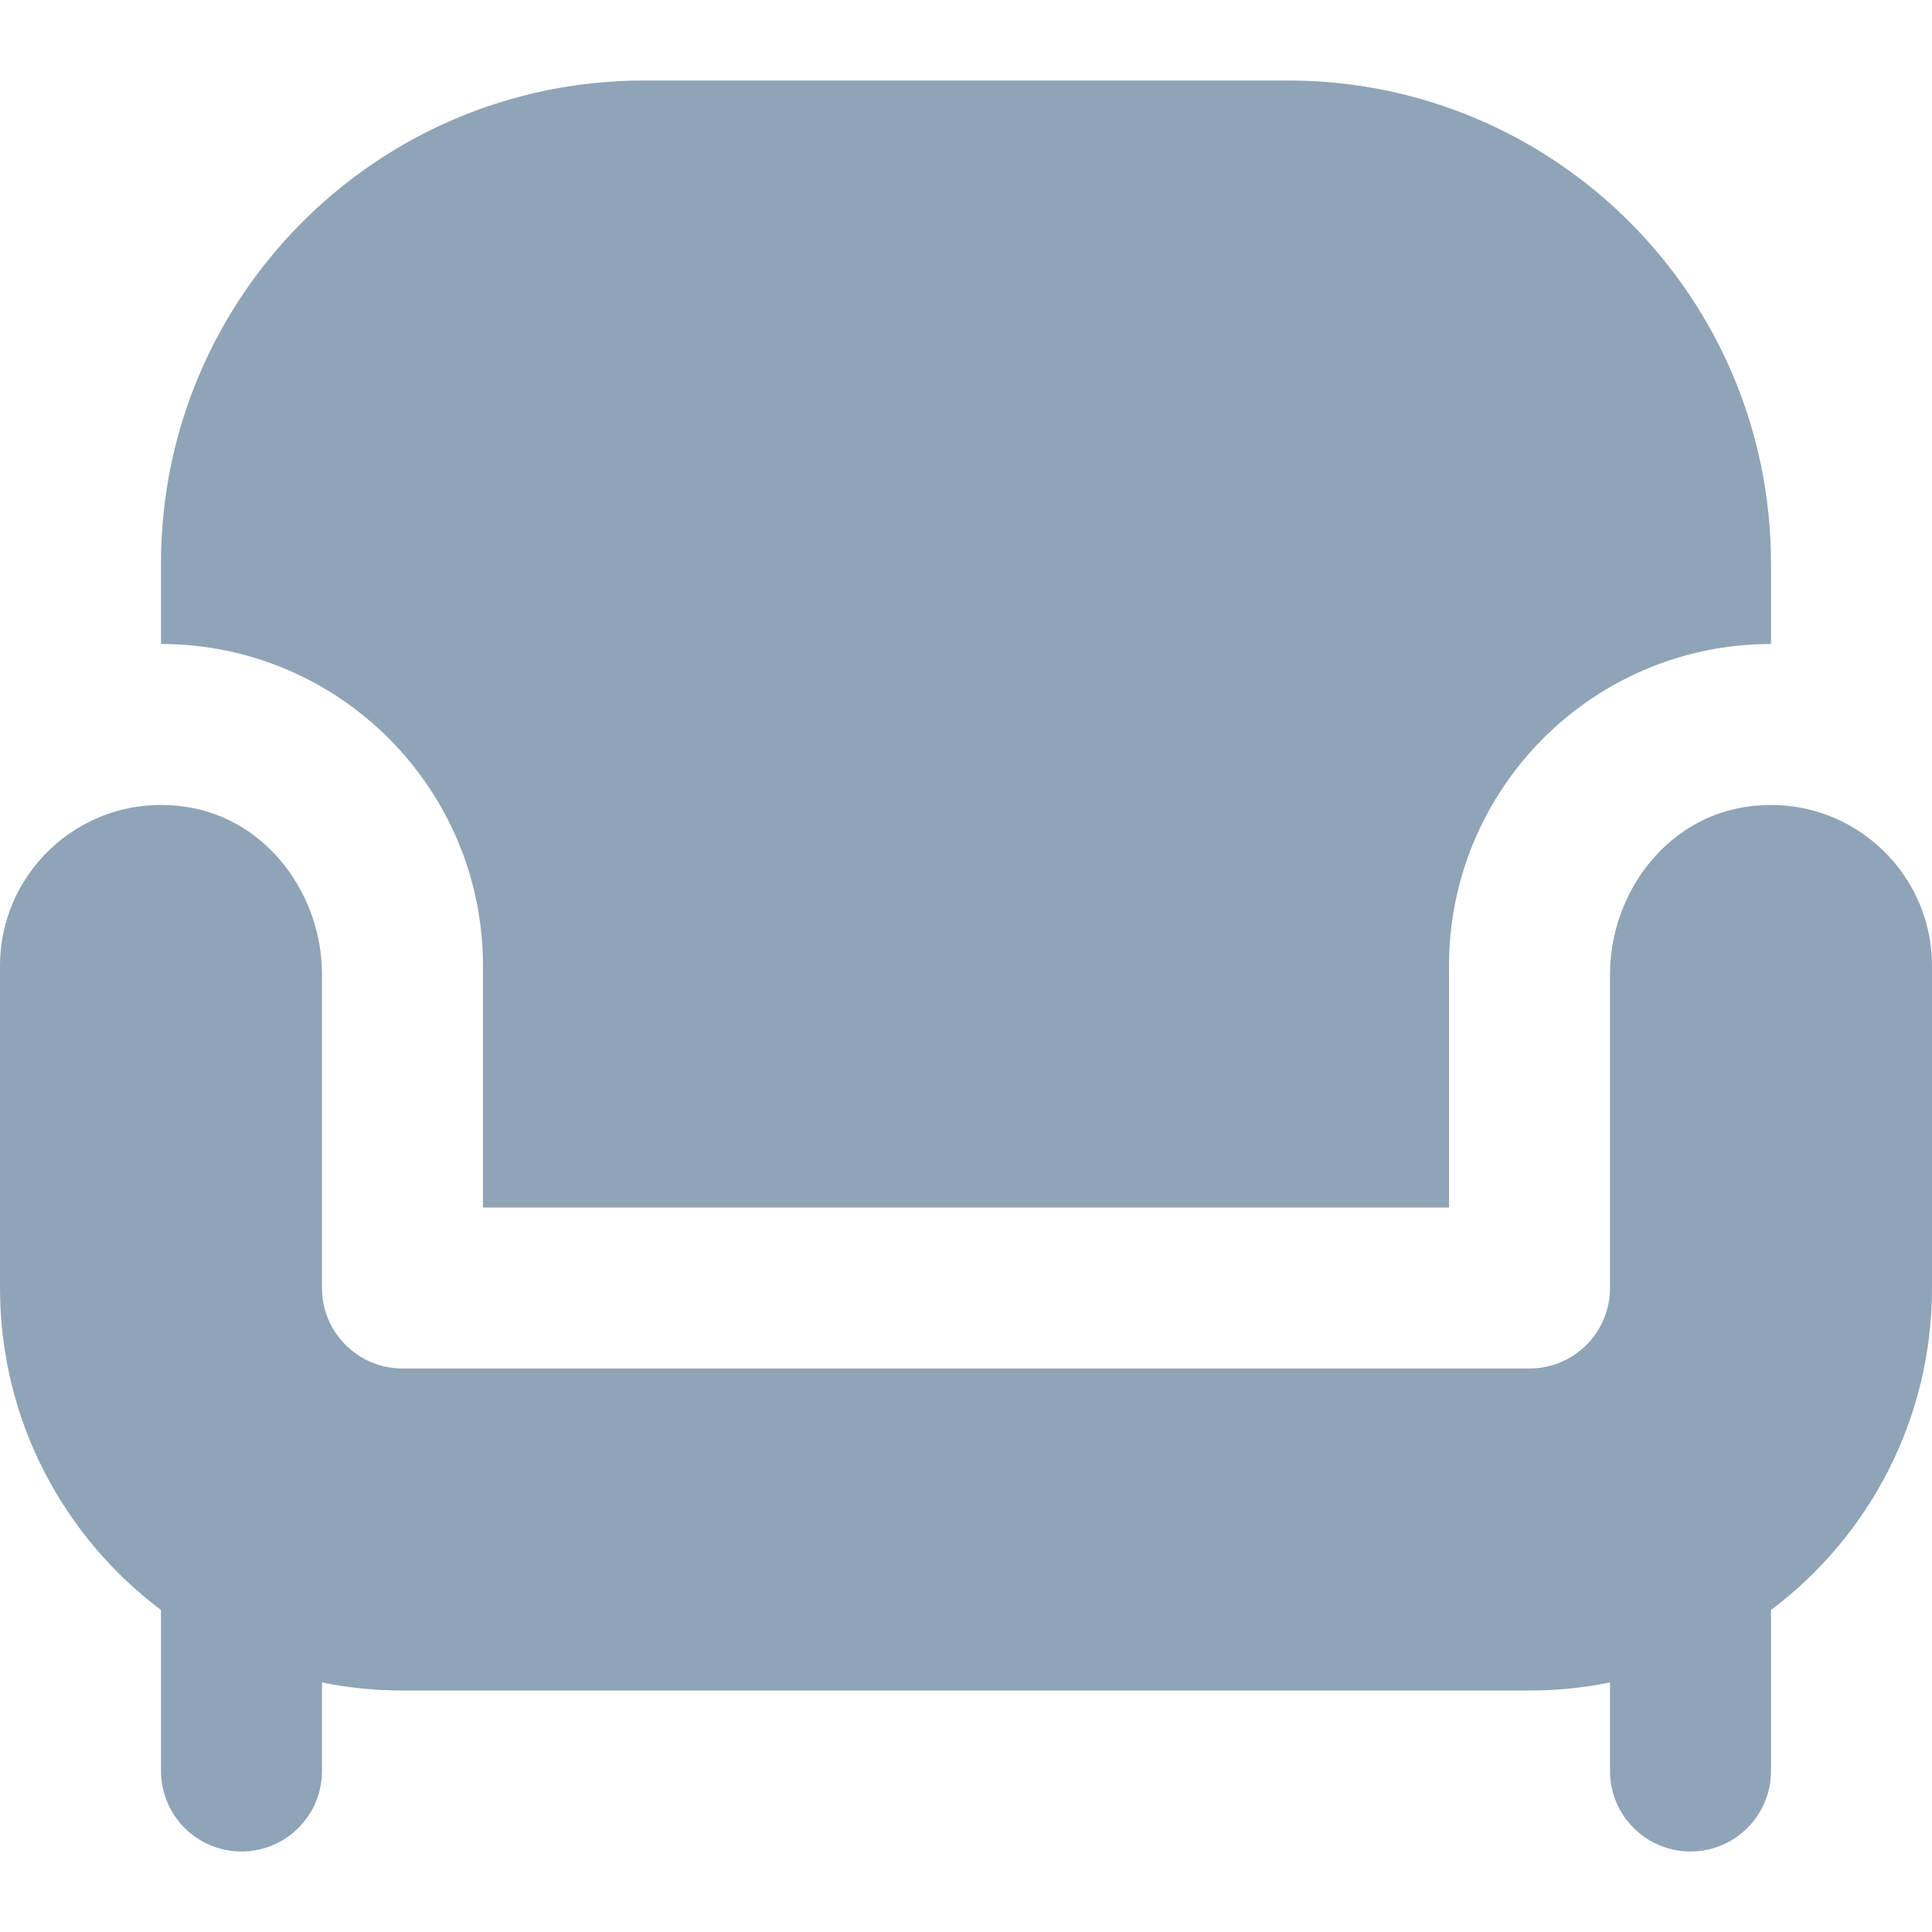 <svg width="24" height="24" viewBox="0 0 24 24" fill="none" xmlns="http://www.w3.org/2000/svg">
<g id="couch 1">
<path id="Vector" d="M2 8V7C2 3.686 4.686 1 8 1H16C19.314 1 22 3.686 22 7V8C19.791 8 18 9.791 18 12V15H6V12C6 9.791 4.209 8 2 8ZM21.664 10.027C20.681 10.187 20 11.11 20 12.107V16C20 16.552 19.552 17 19 17H5C4.448 17 4 16.552 4 16V12.107C4 11.111 3.319 10.187 2.336 10.027C1.083 9.823 0 10.785 0 12V16C0 17.636 0.786 19.088 2 20V22C2 22.552 2.448 23 3 23C3.552 23 4 22.552 4 22V20.9C4.323 20.966 4.658 21 5 21H19C19.342 21 19.677 20.966 20 20.9V22C20 22.552 20.448 23 21 23C21.552 23 22 22.552 22 22V20C23.214 19.088 24 17.636 24 16V12C24 10.785 22.917 9.824 21.664 10.027Z" fill="#90A4B7"/>
</g>
</svg>
